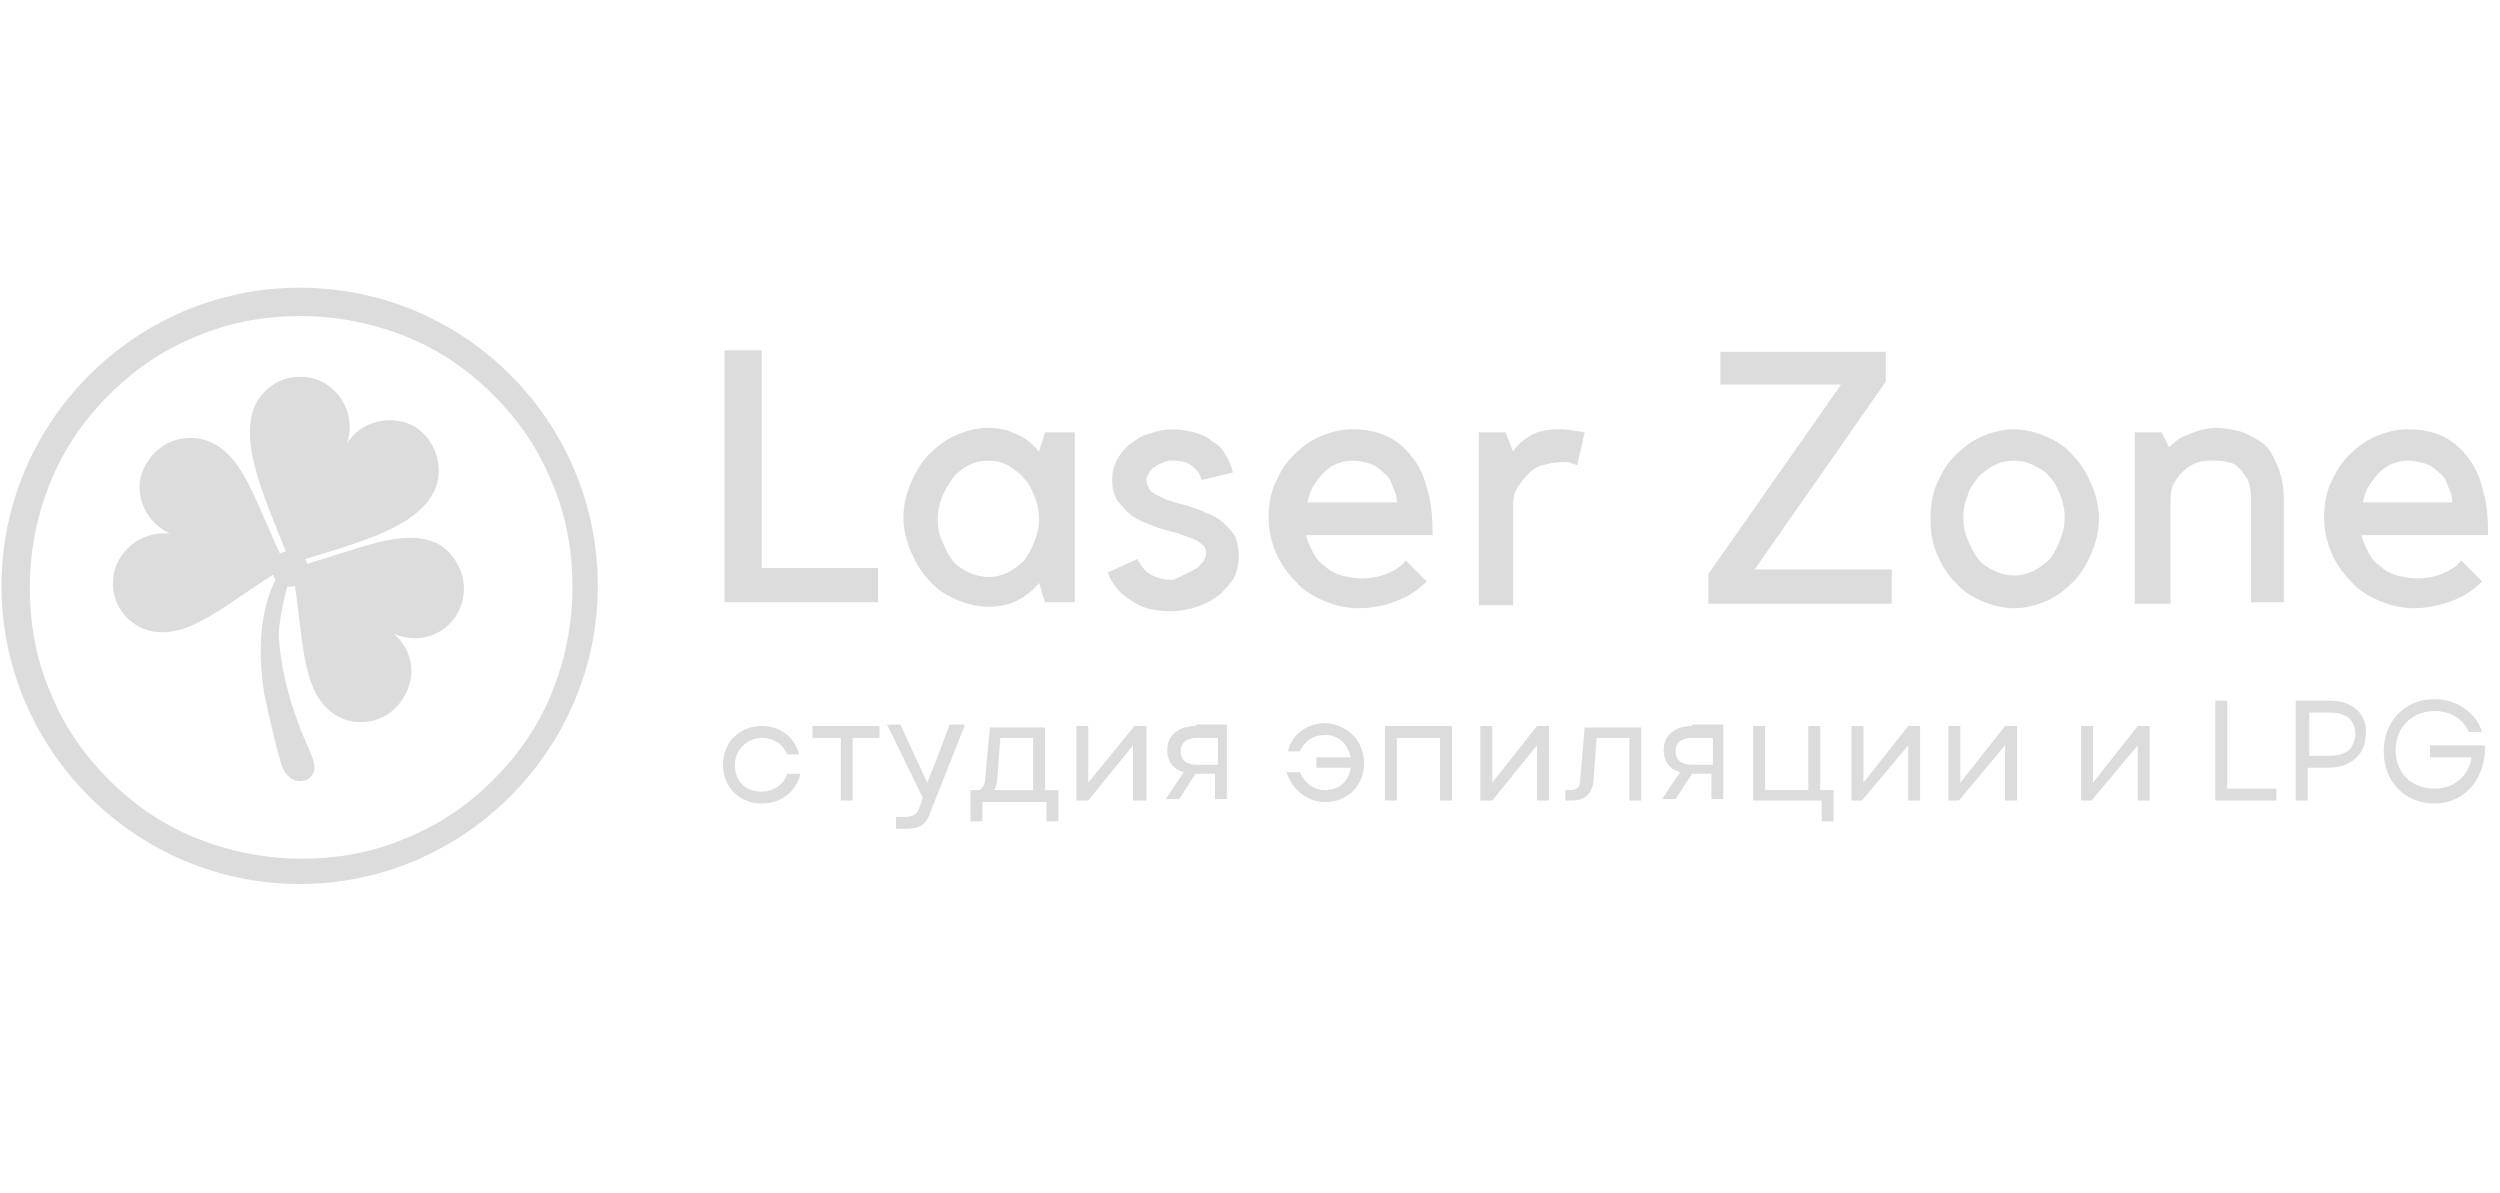 <?xml version="1.0" encoding="utf-8"?>
<!-- Generator: Adobe Illustrator 27.0.1, SVG Export Plug-In . SVG Version: 6.00 Build 0)  -->
<svg version="1.1" id="Слой_1" xmlns="http://www.w3.org/2000/svg" xmlns:xlink="http://www.w3.org/1999/xlink" x="0px" y="0px"
	 width="167.7px" height="80px" viewBox="0 0 167.7 80" style="enable-background:new 0 0 167.7 80;" xml:space="preserve">
<style type="text/css">
	.st0{fill:#DCDCDC;}
</style>
<g id="студия_эпиляции_и_LPG">
	<path id="G" class="st0" d="M166.7,50.1c0,2.2-1.4,3.8-3.4,3.8c-2,0-3.4-1.5-3.4-3.5c0-2,1.4-3.5,3.4-3.5c1.5,0,2.8,0.9,3.2,2.2
		h-0.9c-0.4-0.9-1.2-1.4-2.3-1.4c-1.5,0-2.6,1.1-2.6,2.6c0,1.6,1.1,2.6,2.6,2.6c1.4,0,2.3-0.9,2.5-2.1H163v-0.8H166.7z"/>
	<path id="P" class="st0" d="M156.3,47H154v6.7h0.8v-2.2h1.4c1.5,0,2.5-0.9,2.5-2.3C158.8,47.9,157.8,47,156.3,47z M156.3,50.7h-1.4
		v-2.9h1.4c1.1,0,1.7,0.5,1.7,1.5C157.9,50.2,157.4,50.7,156.3,50.7z"/>
	<polygon id="L_00000066511014181285917600000015561614399606861997_" class="st0" points="152.7,52.9 152.7,53.7 148.6,53.7 
		148.6,47 149.4,47 149.4,52.9 	"/>
	<polygon id="и" class="st0" points="144.2,48.7 144.2,53.7 143.4,53.7 143.4,50 140.3,53.7 139.6,53.7 139.6,48.7 140.4,48.7 
		140.4,52.5 143.4,48.7 	"/>
	<path class="st0" d="M91.5,51.2c0,1.5-1.1,2.6-2.6,2.6c-1.2,0-2.2-0.8-2.6-2h0.9c0.3,0.7,0.9,1.2,1.7,1.2c0.9,0,1.6-0.6,1.7-1.5
		h-2.3v-0.7h2.3c-0.2-0.9-0.8-1.5-1.7-1.5c-0.8,0-1.4,0.4-1.7,1.1h-0.8c0.2-1.1,1.3-1.9,2.5-1.9C90.4,48.6,91.5,49.7,91.5,51.2z"/>
	<polygon class="st0" points="97.4,48.7 97.4,53.7 96.6,53.7 96.6,49.5 93.7,49.5 93.7,53.7 92.9,53.7 92.9,48.7 	"/>
	<polygon class="st0" points="103.9,48.7 103.9,53.7 103.1,53.7 103.1,50 100.1,53.7 99.3,53.7 99.3,48.7 100.1,48.7 100.1,52.5 
		103.1,48.7 	"/>
	<path class="st0" d="M110.1,48.7v5h-0.8v-4.2h-2.2l-0.2,2.8c-0.1,1-0.6,1.4-1.5,1.4H105V53h0.3c0.5,0,0.7-0.2,0.7-0.7l0.3-3.5
		H110.1z"/>
	<path id="я" class="st0" d="M113.5,48.7c-1.1,0-1.9,0.6-1.9,1.6c0,0.8,0.4,1.3,1.1,1.5l-1.2,1.8h0.9l1.1-1.7h1.3v1.7h0.8v-5H113.5
		z M114.9,51.3h-1.4c-0.7,0-1.1-0.3-1.1-0.9s0.4-0.9,1.1-0.9h1.4V51.3z"/>
	<polygon class="st0" points="123,53 123,55.1 122.2,55.1 122.2,53.7 117.6,53.7 117.6,48.7 118.4,48.7 118.4,53 121.3,53 
		121.3,48.7 122.1,48.7 122.1,53 	"/>
	<polygon class="st0" points="128.8,48.7 128.8,53.7 128,53.7 128,50 124.9,53.7 124.2,53.7 124.2,48.7 125,48.7 125,52.5 128,48.7 
			"/>
	<polygon class="st0" points="135.3,48.7 135.3,53.7 134.5,53.7 134.5,50 131.4,53.7 130.7,53.7 130.7,48.7 131.5,48.7 131.5,52.5 
		134.5,48.7 	"/>
	<path class="st0" d="M53.7,51.9c-0.3,1.2-1.3,2-2.6,2c-1.5,0-2.6-1.1-2.6-2.6c0-1.5,1.1-2.6,2.6-2.6c1.2,0,2.2,0.7,2.5,1.9h-0.8
		c-0.3-0.7-0.9-1.1-1.7-1.1c-1,0-1.8,0.8-1.8,1.8c0,1.1,0.7,1.8,1.8,1.8c0.8,0,1.5-0.5,1.7-1.2H53.7z"/>
	<polygon class="st0" points="59,48.7 59,49.5 57.2,49.5 57.2,53.7 56.4,53.7 56.4,49.5 54.5,49.5 54.5,48.7 	"/>
	<path class="st0" d="M64.7,48.7l-2.3,5.8c-0.3,0.9-0.8,1.1-1.7,1.1h-0.6v-0.8h0.5c0.6,0,0.9-0.1,1.1-0.7l0.2-0.6l-2.4-4.9h0.9
		l1.1,2.4l0.7,1.5l0.6-1.5l0.9-2.4H64.7z"/>
	<path class="st0" d="M70.1,53v-4.2h-3.7l-0.3,3.3c0,0.5-0.2,0.8-0.4,0.9h-0.6v2.1h0.8v-1.3h4.3v1.3H71V53H70.1z M69.3,53h-2.6
		c0.1-0.2,0.2-0.5,0.2-0.8l0.2-2.7h2.2V53z"/>
	<polygon class="st0" points="76.9,48.7 76.9,53.7 76,53.7 76,50 73,53.7 72.2,53.7 72.2,48.7 73,48.7 73,52.5 76.1,48.7 	"/>
	<path class="st0" d="M80.2,48.7c-1.1,0-1.9,0.6-1.9,1.6c0,0.8,0.4,1.3,1.1,1.5l-1.2,1.8h0.9l1.1-1.7h1.3v1.7h0.8v-5H80.2z
		 M81.7,51.3h-1.4c-0.7,0-1.1-0.3-1.1-0.9s0.4-0.9,1.1-0.9h1.4V51.3z"/>
</g>
<g id="Laser_Zone">
	<path id="L" class="st0" d="M48.6,40.5V23.5h2.5v14.6h7.8v2.3H48.6z"/>
	<path id="a" class="st0" d="M72.1,29v11.4h-2l-0.4-1.3c-0.4,0.5-0.9,0.9-1.5,1.2c-0.6,0.3-1.2,0.4-1.9,0.4c-0.8,0-1.5-0.2-2.2-0.5
		c-0.7-0.3-1.3-0.7-1.8-1.3c-0.5-0.5-0.9-1.2-1.2-1.9c-0.3-0.7-0.5-1.5-0.5-2.3s0.2-1.6,0.5-2.3c0.3-0.7,0.7-1.4,1.2-1.9
		c0.5-0.5,1.1-1,1.8-1.3c0.7-0.3,1.4-0.5,2.2-0.5c0.6,0,1.2,0.1,1.8,0.4c0.6,0.2,1.1,0.6,1.6,1.2l0.4-1.3H72.1z M66.3,38.7
		c0.5,0,0.9-0.1,1.3-0.3c0.4-0.2,0.8-0.5,1.1-0.8c0.3-0.4,0.5-0.8,0.7-1.3c0.2-0.5,0.3-1,0.3-1.5c0-0.5-0.1-1-0.3-1.5
		c-0.2-0.5-0.4-0.9-0.7-1.2c-0.3-0.4-0.7-0.6-1.1-0.9c-0.4-0.2-0.8-0.3-1.3-0.3c-0.5,0-0.9,0.1-1.3,0.3c-0.4,0.2-0.8,0.5-1.1,0.9
		c-0.3,0.4-0.5,0.8-0.7,1.2c-0.2,0.5-0.3,1-0.3,1.5c0,0.5,0.1,1.1,0.3,1.5c0.2,0.5,0.4,0.9,0.7,1.3c0.3,0.4,0.7,0.6,1.1,0.8
		C65.4,38.6,65.9,38.7,66.3,38.7z"/>
	<path id="s" class="st0" d="M80.3,38.1c0.1-0.1,0.3-0.3,0.4-0.4c0.1-0.2,0.2-0.3,0.2-0.6c0-0.3-0.1-0.5-0.3-0.6
		c-0.2-0.2-0.4-0.3-0.7-0.4c-0.3-0.1-0.5-0.2-0.8-0.3c-0.3-0.1-0.5-0.1-0.7-0.2c-0.5-0.1-1-0.3-1.5-0.5c-0.5-0.2-0.9-0.4-1.2-0.7
		c-0.3-0.3-0.6-0.6-0.8-0.9c-0.2-0.4-0.3-0.8-0.3-1.3c0-0.5,0.1-0.9,0.3-1.3c0.2-0.4,0.5-0.8,0.9-1.1c0.4-0.3,0.8-0.6,1.3-0.7
		c0.5-0.2,1-0.3,1.6-0.3c0.5,0,1,0.1,1.4,0.2c0.4,0.1,0.9,0.3,1.2,0.6c0.4,0.2,0.7,0.5,0.9,0.9c0.2,0.3,0.4,0.7,0.5,1.2l-2.1,0.5
		c-0.1-0.4-0.3-0.7-0.6-0.9c-0.3-0.3-0.8-0.4-1.3-0.4c-0.2,0-0.4,0-0.6,0.1c-0.2,0.1-0.4,0.1-0.6,0.3c-0.2,0.1-0.3,0.2-0.4,0.4
		c-0.1,0.2-0.2,0.3-0.2,0.5c0,0.2,0.1,0.4,0.2,0.6c0.1,0.2,0.3,0.3,0.5,0.4c0.2,0.1,0.4,0.2,0.6,0.3c0.2,0.1,0.4,0.1,0.6,0.2
		c0.8,0.2,1.5,0.4,2.1,0.7c0.6,0.2,1,0.5,1.3,0.8c0.3,0.3,0.6,0.6,0.7,0.9c0.1,0.3,0.2,0.7,0.2,1.2c0,0.5-0.1,1-0.3,1.4
		c-0.2,0.4-0.6,0.8-1,1.2c-0.4,0.3-0.9,0.6-1.5,0.8c-0.6,0.2-1.2,0.3-1.8,0.3c-1,0-1.9-0.2-2.6-0.7c-0.8-0.5-1.3-1.1-1.6-1.9l2-0.9
		c0.3,0.6,0.6,0.9,1,1.1c0.4,0.2,0.9,0.3,1.4,0.3C79.3,38.6,79.8,38.4,80.3,38.1z"/>
	<path id="e" class="st0" d="M91.1,40.8c-0.8,0-1.6-0.2-2.3-0.5c-0.7-0.3-1.4-0.7-1.9-1.3c-0.5-0.5-1-1.2-1.3-1.9
		c-0.3-0.7-0.5-1.5-0.5-2.3s0.1-1.6,0.4-2.3c0.3-0.7,0.7-1.4,1.2-1.9c0.5-0.5,1.1-1,1.8-1.3c0.7-0.3,1.4-0.5,2.2-0.5
		c0.8,0,1.5,0.1,2.2,0.4c0.7,0.3,1.2,0.7,1.7,1.3c0.5,0.6,0.9,1.3,1.1,2.2c0.3,0.9,0.4,1.9,0.4,3.2h-8.5c0.1,0.4,0.3,0.8,0.5,1.2
		c0.2,0.4,0.5,0.7,0.8,0.9c0.3,0.3,0.7,0.5,1.1,0.6c0.4,0.1,0.8,0.2,1.3,0.2c0.6,0,1.2-0.1,1.7-0.3c0.5-0.2,1-0.5,1.3-0.9l1.4,1.4
		c-0.6,0.6-1.2,1-2,1.3C93,40.6,92.1,40.8,91.1,40.8z M90.7,30.9c-0.4,0-0.7,0.1-1,0.2c-0.3,0.1-0.6,0.3-0.9,0.6
		c-0.3,0.3-0.5,0.6-0.7,0.9c-0.2,0.3-0.3,0.7-0.4,1.1h6c0-0.4-0.1-0.7-0.3-1.1c-0.1-0.4-0.3-0.7-0.6-0.9c-0.3-0.3-0.6-0.5-0.9-0.6
		C91.5,31,91.2,30.9,90.7,30.9z"/>
	<path id="r" class="st0" d="M105.8,31.2c-0.1,0-0.2-0.1-0.3-0.1c-0.1,0-0.2-0.1-0.3-0.1c-0.1,0-0.3,0-0.4,0c-0.5,0-0.9,0.1-1.3,0.2
		c-0.4,0.1-0.7,0.3-1,0.6c-0.3,0.3-0.5,0.6-0.7,0.9c-0.2,0.3-0.3,0.7-0.3,1.1l0,6.8h-2.3V29h1.8l0.5,1.3c0.3-0.5,0.7-0.8,1.2-1.1
		c0.5-0.3,1.2-0.4,1.9-0.4c0.5,0,1.1,0.1,1.7,0.2L105.8,31.2z"/>
	<path id="Z" class="st0" d="M114.6,40.5v-2l8.9-12.7h-8.1v-2.2h11.1v2l-8.8,12.6h9.2v2.3H114.6z"/>
	<path id="o" class="st0" d="M135.1,40.8c-0.8,0-1.5-0.2-2.2-0.5c-0.7-0.3-1.3-0.7-1.8-1.3c-0.5-0.5-0.9-1.2-1.2-1.9
		c-0.3-0.7-0.4-1.5-0.4-2.3s0.1-1.6,0.4-2.3c0.3-0.7,0.7-1.4,1.2-1.9c0.5-0.5,1.1-1,1.8-1.3c0.7-0.3,1.4-0.5,2.2-0.5
		c0.8,0,1.5,0.2,2.2,0.5c0.7,0.3,1.3,0.7,1.8,1.3c0.5,0.5,0.9,1.2,1.2,1.9c0.3,0.7,0.5,1.5,0.5,2.3s-0.2,1.6-0.5,2.3
		c-0.3,0.7-0.7,1.4-1.2,1.9c-0.5,0.5-1.1,1-1.8,1.3C136.6,40.6,135.9,40.8,135.1,40.8z M135.1,30.9c-0.5,0-0.9,0.1-1.3,0.3
		c-0.4,0.2-0.8,0.5-1.1,0.8c-0.3,0.4-0.6,0.8-0.7,1.2c-0.2,0.5-0.3,1-0.3,1.5c0,0.5,0.1,1.1,0.3,1.5c0.2,0.5,0.4,0.9,0.7,1.3
		c0.3,0.4,0.7,0.6,1.1,0.8c0.4,0.2,0.9,0.3,1.3,0.3c0.5,0,0.9-0.1,1.3-0.3c0.4-0.2,0.8-0.5,1.1-0.8c0.3-0.4,0.5-0.8,0.7-1.3
		c0.2-0.5,0.3-1,0.3-1.5c0-0.5-0.1-1-0.3-1.5c-0.2-0.5-0.4-0.9-0.7-1.2c-0.3-0.4-0.7-0.6-1.1-0.8C136,31,135.6,30.9,135.1,30.9z"/>
	<path id="n" class="st0" d="M145.5,40.5h-2.3V29h1.8l0.5,1c0.4-0.4,0.8-0.7,1.4-0.9c0.5-0.2,1.1-0.4,1.8-0.4c0.4,0,0.9,0.1,1.4,0.2
		c0.5,0.1,1,0.4,1.5,0.7c0.5,0.3,0.8,0.8,1.1,1.5c0.3,0.6,0.5,1.4,0.5,2.4v6.9h-2.2v-7c0-0.5-0.1-0.9-0.2-1.2
		c-0.2-0.3-0.4-0.6-0.6-0.8c-0.2-0.2-0.5-0.4-0.8-0.4c-0.3-0.1-0.6-0.1-1-0.1c-0.3,0-0.5,0-0.9,0.1c-0.3,0.1-0.6,0.2-0.9,0.5
		c-0.3,0.2-0.5,0.5-0.7,0.8c-0.2,0.3-0.3,0.7-0.3,1.2V40.5z"/>
	<path id="e_00000034053219230083010560000010326080205022667430_" class="st0" d="M161.9,40.8c-0.8,0-1.6-0.2-2.3-0.5
		c-0.7-0.3-1.4-0.7-1.9-1.3c-0.5-0.5-1-1.2-1.3-1.9c-0.3-0.7-0.5-1.5-0.5-2.3s0.1-1.6,0.4-2.3c0.3-0.7,0.7-1.4,1.2-1.9
		c0.5-0.5,1.1-1,1.8-1.3c0.7-0.3,1.4-0.5,2.2-0.5c0.8,0,1.5,0.1,2.2,0.4c0.7,0.3,1.2,0.7,1.7,1.3c0.5,0.6,0.9,1.3,1.1,2.2
		c0.3,0.9,0.4,1.9,0.4,3.2h-8.5c0.1,0.4,0.3,0.8,0.5,1.2c0.2,0.4,0.5,0.7,0.8,0.9c0.3,0.3,0.7,0.5,1.1,0.6c0.4,0.1,0.8,0.2,1.3,0.2
		c0.6,0,1.2-0.1,1.7-0.3c0.5-0.2,1-0.5,1.3-0.9l1.4,1.4c-0.6,0.6-1.2,1-2,1.3C163.7,40.6,162.8,40.8,161.9,40.8z M161.5,30.9
		c-0.4,0-0.7,0.1-1,0.2c-0.3,0.1-0.6,0.3-0.9,0.6c-0.3,0.3-0.5,0.6-0.7,0.9c-0.2,0.3-0.3,0.7-0.4,1.1h6c0-0.4-0.1-0.7-0.3-1.1
		c-0.1-0.4-0.3-0.7-0.6-0.9c-0.3-0.3-0.6-0.5-0.9-0.6C162.3,31,161.9,30.9,161.5,30.9z"/>
</g>
<g id="Клевер">
	<path class="st0" d="M20.1,19.3c-11,0-20,9-20,20c0,11,9,20,20,20s20-9,20-20C40.1,28.3,31.2,19.3,20.1,19.3z M33.1,52.3
		c-1.7,1.7-3.6,3-5.8,3.9c-2.3,1-4.7,1.4-7.1,1.4s-4.9-0.5-7.1-1.4c-2.2-0.9-4.1-2.2-5.8-3.9c-1.7-1.7-3-3.6-3.9-5.8
		c-1-2.3-1.4-4.7-1.4-7.1c0-2.5,0.5-4.9,1.4-7.1c0.9-2.2,2.2-4.1,3.9-5.8c1.7-1.7,3.6-3,5.8-3.9c2.3-1,4.7-1.4,7.1-1.4
		s4.9,0.5,7.1,1.4c2.2,0.9,4.1,2.2,5.8,3.9c1.7,1.7,3,3.6,3.9,5.8c1,2.3,1.4,4.7,1.4,7.1c0,2.5-0.5,4.9-1.4,7.1
		C36.1,48.7,34.8,50.6,33.1,52.3z"/>
	<path class="st0" d="M19,51.6c-0.3-0.6-1.1-4.2-1.3-5.2c-0.7-4.6,0.5-7.1,1-7.9c0.1-0.2,0.4-0.6,0.6-0.7c0.4-0.2,0.5,0.1,0.3,0.6
		c-0.4,0.9-0.9,3.2-0.9,4.2c0.1,2,0.6,4,1.3,5.9c0.7,2,1.7,3.1,0.6,3.8C19.9,52.6,19.3,52.2,19,51.6"/>
	<path class="st0" d="M30.6,41.3c-0.9,1.4-2.7,1.9-4.2,1.2c1.3,1.1,1.6,2.9,0.6,4.4c-1,1.6-3.1,2-4.6,1c-2.3-1.6-2-5.2-2.8-9.8
		c4.5-1.2,7.6-2.9,10-1.5C31.1,37.7,31.6,39.7,30.6,41.3"/>
	<path class="st0" d="M27.6,28.5c-1.5-0.7-3.4-0.2-4.3,1.2c0.5-1.6-0.2-3.3-1.7-4.1c-1.7-0.8-3.7-0.1-4.5,1.6
		c-1.1,2.6,0.7,6.3,2.4,10.6c4.5-1.4,8.3-2.3,9.6-4.8C29.9,31.4,29.2,29.3,27.6,28.5"/>
	<path class="st0" d="M9.5,31.8c-0.5,1.6,0.4,3.3,1.9,4c-1.6-0.2-3.2,0.8-3.7,2.4C7.2,40,8.2,41.8,10,42.3c2.7,0.7,5.2-1.9,9.2-4.3
		c-2.1-4.2-2.8-7.7-5.5-8.5C11.9,29,10.1,30,9.5,31.8"/>
	<path class="st0" d="M20.6,37.8c0.2,0.6-0.1,1.3-0.8,1.5c-0.6,0.2-1.3-0.1-1.5-0.8c-0.2-0.6,0.1-1.3,0.8-1.5S20.4,37.1,20.6,37.8"
		/>
</g>
</svg>
